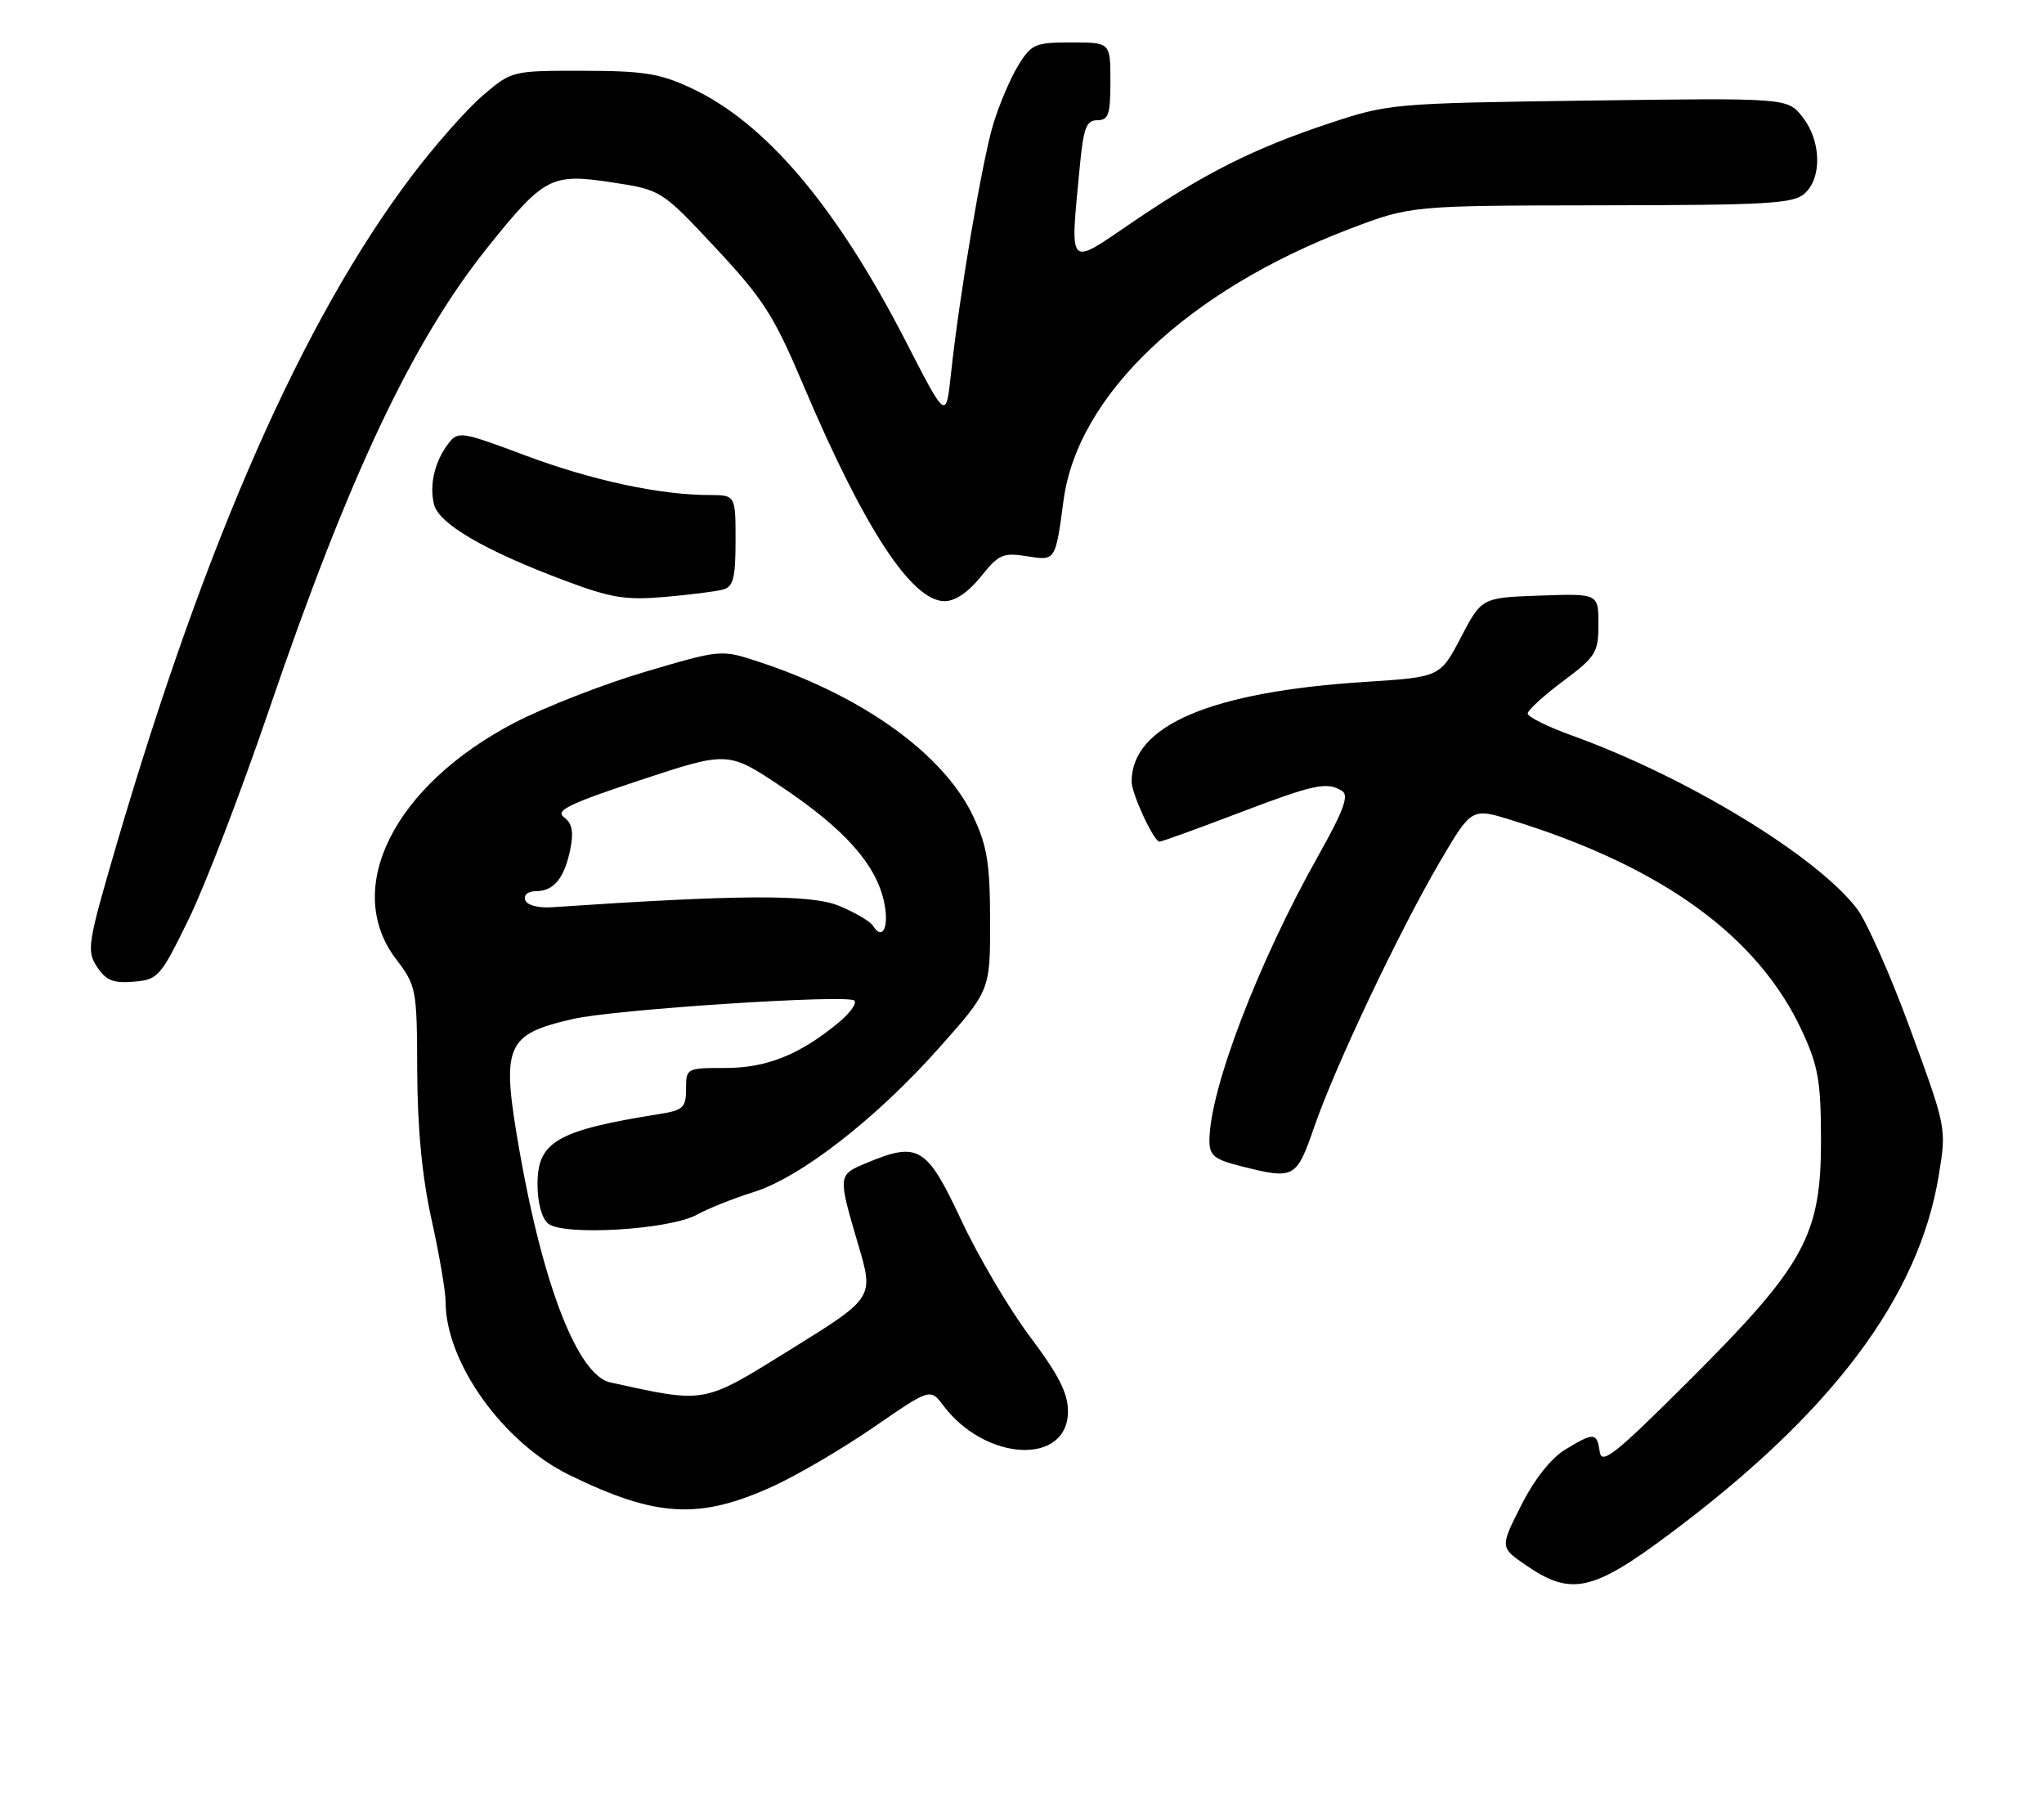 <?xml version="1.0" encoding="UTF-8" standalone="no"?>
<!DOCTYPE svg PUBLIC "-//W3C//DTD SVG 1.1//EN" "http://www.w3.org/Graphics/SVG/1.1/DTD/svg11.dtd" >
<svg xmlns="http://www.w3.org/2000/svg" xmlns:xlink="http://www.w3.org/1999/xlink" version="1.1" viewBox="0 0 289 256">
 <g >
 <path fill="currentColor"
d=" M 236.02 216.92 C 259.04 199.74 271.30 183.40 274.12 166.19 C 275.22 159.50 275.22 159.50 270.14 145.64 C 267.36 138.02 263.94 130.30 262.56 128.49 C 256.86 121.02 238.48 109.84 222.25 103.99 C 218.81 102.75 216.00 101.35 216.00 100.89 C 216.00 100.42 218.25 98.36 221.00 96.31 C 225.65 92.83 226.00 92.27 226.00 88.25 C 226.00 83.92 226.00 83.92 217.75 84.21 C 209.50 84.50 209.50 84.50 206.56 90.11 C 203.62 95.73 203.62 95.73 193.06 96.41 C 171.16 97.81 160.00 102.57 160.00 110.51 C 160.00 112.23 163.14 119.00 163.94 119.00 C 164.25 119.00 169.23 117.20 175.00 115.00 C 185.89 110.85 187.63 110.48 189.78 111.85 C 190.76 112.46 189.94 114.67 186.41 120.95 C 177.88 136.11 171.00 154.12 171.00 161.28 C 171.00 163.38 171.68 163.93 175.44 164.88 C 183.04 166.79 183.28 166.67 185.85 159.25 C 188.86 150.58 197.81 131.71 203.57 121.87 C 208.07 114.20 208.07 114.20 213.79 115.98 C 235.06 122.57 248.58 132.39 254.78 145.75 C 257.07 150.68 257.45 152.85 257.47 161.00 C 257.51 174.61 255.24 178.80 239.02 195.00 C 228.32 205.68 226.45 207.17 226.18 205.25 C 225.79 202.51 225.36 202.48 221.28 204.97 C 219.28 206.19 216.93 209.18 215.07 212.86 C 212.08 218.78 212.08 218.78 215.79 221.33 C 222.12 225.68 225.17 225.02 236.02 216.92 Z  M 109.32 210.13 C 112.72 208.58 119.11 204.83 123.52 201.80 C 131.53 196.28 131.53 196.28 133.37 198.72 C 139.38 206.69 151.00 207.22 151.00 199.53 C 151.00 196.98 149.67 194.37 145.66 189.03 C 142.72 185.12 138.33 177.69 135.91 172.51 C 131.02 162.07 129.85 161.36 122.47 164.45 C 118.45 166.13 118.45 166.13 121.35 176.00 C 123.56 183.49 123.56 183.49 111.89 190.73 C 99.26 198.57 99.93 198.44 86.29 195.46 C 81.75 194.47 76.84 181.98 73.48 162.89 C 70.82 147.76 71.40 146.29 81.00 144.07 C 86.87 142.72 119.90 140.56 120.80 141.47 C 121.19 141.86 120.15 143.29 118.50 144.64 C 113.02 149.15 108.37 151.00 102.54 151.00 C 97.07 151.00 97.00 151.04 97.00 153.95 C 97.00 156.60 96.60 156.97 93.25 157.51 C 78.78 159.81 76.00 161.41 76.00 167.40 C 76.00 170.06 76.59 172.24 77.50 173.00 C 79.63 174.77 94.64 173.88 98.52 171.75 C 100.16 170.85 103.75 169.42 106.51 168.56 C 113.17 166.49 123.79 158.24 132.73 148.21 C 140.00 140.04 140.00 140.04 139.99 130.27 C 139.98 122.13 139.59 119.66 137.64 115.50 C 133.52 106.69 122.05 98.41 107.23 93.55 C 101.95 91.82 101.95 91.82 91.24 94.98 C 85.35 96.72 77.04 99.96 72.76 102.18 C 55.73 111.05 48.42 125.59 55.97 135.57 C 58.88 139.41 58.95 139.77 58.99 151.50 C 59.03 159.61 59.68 166.40 61.02 172.45 C 62.11 177.37 63.00 182.58 63.00 184.02 C 63.00 192.60 71.09 203.94 80.49 208.54 C 92.79 214.56 98.90 214.89 109.32 210.13 Z  M 26.66 130.00 C 28.95 125.33 34.05 112.05 37.99 100.50 C 49.34 67.22 58.35 48.18 69.00 34.90 C 76.92 25.03 77.96 24.49 86.36 25.76 C 93.50 26.84 93.50 26.84 101.17 35.04 C 107.92 42.27 109.40 44.58 113.55 54.37 C 122.14 74.66 128.90 85.00 133.56 85.00 C 135.05 85.00 136.93 83.72 138.69 81.52 C 141.20 78.38 141.81 78.11 145.18 78.64 C 149.26 79.30 149.22 79.36 150.38 70.71 C 152.38 55.82 167.94 41.08 190.86 32.35 C 199.50 29.07 199.50 29.07 226.42 29.03 C 250.04 29.00 253.57 28.80 255.17 27.35 C 257.64 25.11 257.50 19.90 254.86 16.55 C 252.73 13.84 252.73 13.84 224.61 14.22 C 196.95 14.60 196.36 14.65 188.00 17.42 C 177.32 20.96 170.31 24.48 160.07 31.45 C 150.89 37.70 151.29 38.13 152.65 23.75 C 153.19 18.07 153.58 17.00 155.14 17.00 C 156.73 17.00 157.00 16.19 157.00 11.50 C 157.00 6.00 157.00 6.00 151.49 6.00 C 146.34 6.00 145.84 6.22 143.97 9.25 C 142.87 11.04 141.29 14.75 140.45 17.50 C 138.87 22.71 135.63 41.83 134.45 52.92 C 133.76 59.35 133.76 59.35 128.13 48.38 C 118.29 29.21 108.26 17.36 97.74 12.46 C 93.28 10.38 90.99 10.02 82.43 10.01 C 72.36 10.00 72.36 10.00 68.22 13.54 C 65.95 15.49 61.41 20.64 58.13 24.99 C 42.82 45.30 29.09 76.44 16.49 119.38 C 12.39 133.39 12.22 134.41 13.71 136.69 C 14.99 138.63 16.01 139.04 18.90 138.80 C 22.35 138.51 22.68 138.14 26.66 130.00 Z  M 102.25 83.35 C 103.68 82.95 104.00 81.71 104.00 76.43 C 104.00 70.00 104.00 70.00 100.25 69.99 C 93.25 69.98 83.67 67.91 74.24 64.38 C 65.24 61.01 64.77 60.93 63.42 62.68 C 61.47 65.20 60.67 68.57 61.37 71.33 C 62.05 74.06 68.53 77.84 79.80 82.07 C 86.39 84.54 88.43 84.88 94.00 84.40 C 97.58 84.09 101.29 83.62 102.25 83.35 Z  M 123.44 130.90 C 123.06 130.28 120.89 129.01 118.62 128.07 C 114.64 126.43 104.53 126.48 78.10 128.27 C 76.08 128.41 74.51 127.99 74.26 127.25 C 74.01 126.53 74.66 126.00 75.79 126.00 C 78.32 126.00 79.82 124.14 80.65 120.00 C 81.13 117.58 80.89 116.39 79.74 115.55 C 78.45 114.61 80.44 113.64 90.56 110.29 C 102.96 106.19 102.96 106.19 110.64 111.34 C 119.39 117.22 123.79 122.15 124.97 127.39 C 125.78 130.94 124.82 133.13 123.44 130.90 Z "/>
</g>
</svg>